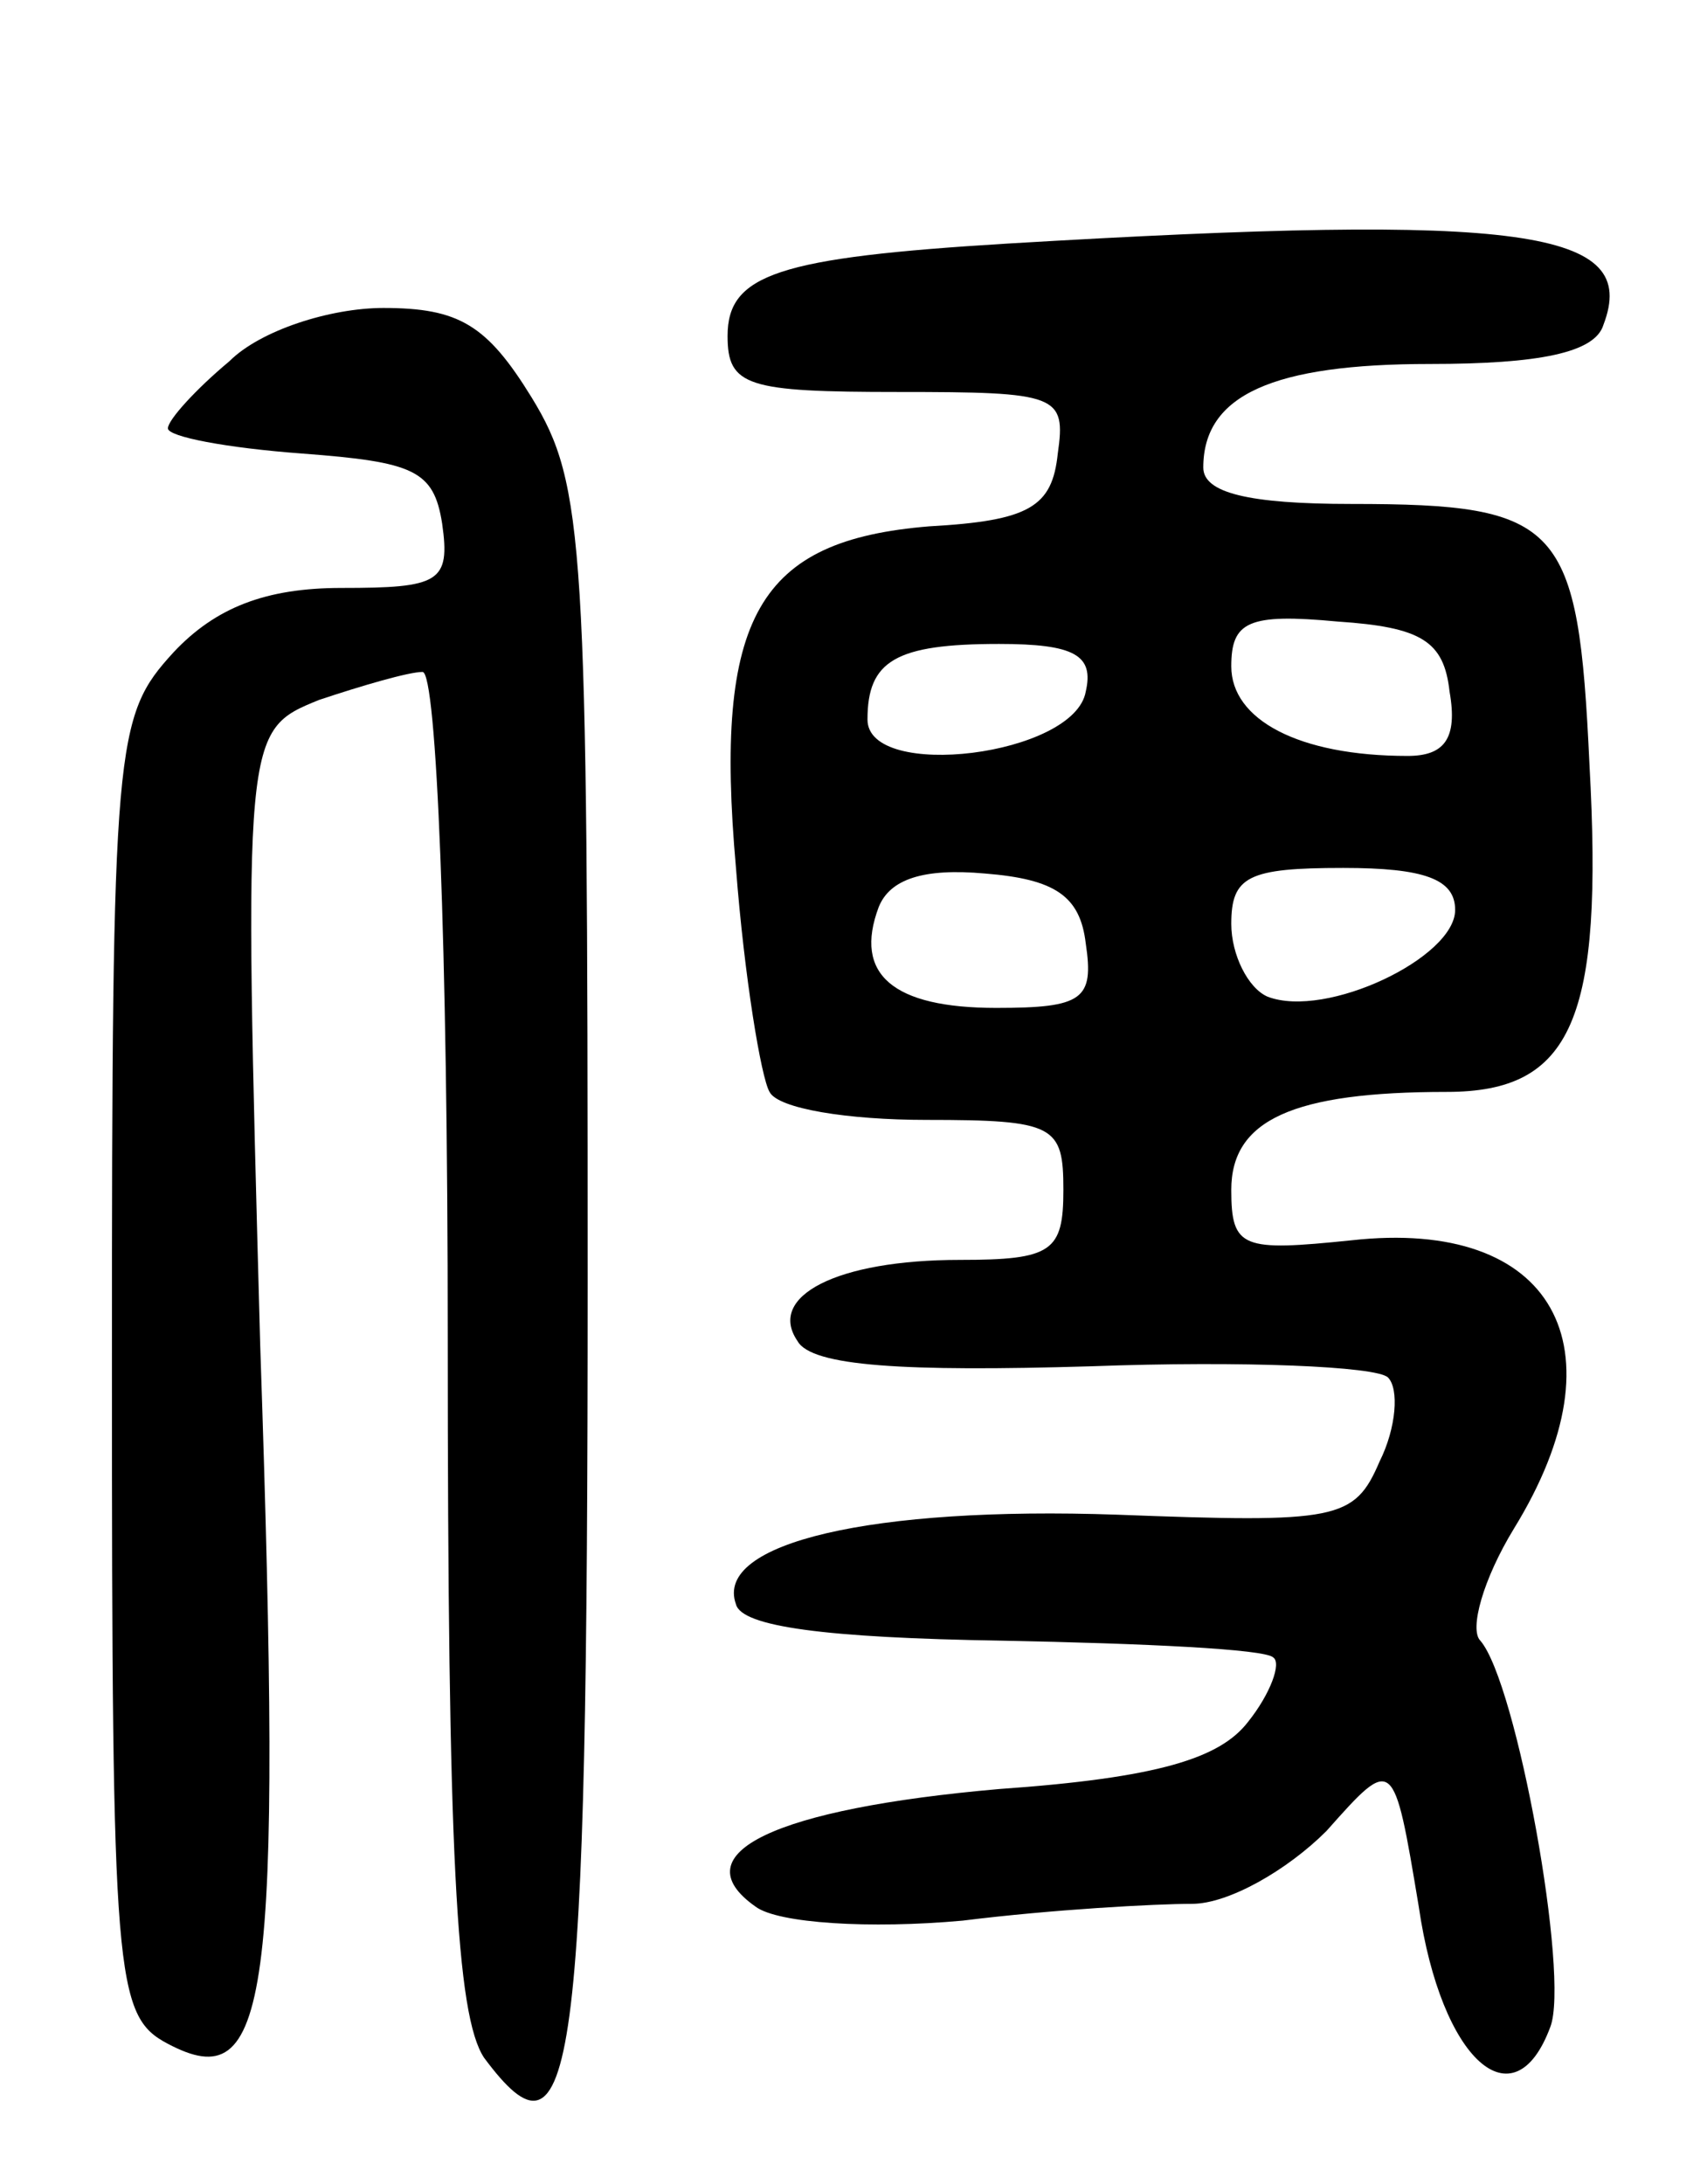<svg version="1.0" xmlns="http://www.w3.org/2000/svg"
 width="61pt" height="78pt" viewBox="0 0 61 78"
 preserveAspectRatio="xMidYMid meet">
<g transform="translate(0,78) scale(0.1,-0.1)"
fill="#000000" stroke="none">
<path d="M360 693 c-82 -5 -100 -11 -100 -33 0 -18 7 -20 61 -20 57 0 60 -1
57 -22 -2 -19 -10 -24 -46 -26 -61 -5 -77 -32 -69 -122 3 -39 9 -75 12 -80 3
-6 28 -10 56 -10 46 0 49 -2 49 -25 0 -22 -4 -25 -37 -25 -44 0 -69 -13 -58
-29 5 -9 38 -11 105 -9 54 2 102 0 106 -4 4 -4 3 -18 -3 -30 -9 -21 -15 -22
-94 -19 -87 3 -144 -10 -136 -32 2 -8 32 -12 95 -13 51 -1 94 -3 97 -6 3 -2
-1 -13 -9 -23 -10 -13 -32 -20 -89 -24 -80 -7 -114 -23 -87 -42 8 -6 41 -8 74
-5 32 4 69 6 82 6 13 0 34 12 48 26 24 27 24 27 33 -27 8 -55 34 -78 47 -43 7
18 -12 123 -25 138 -4 4 1 22 12 40 40 65 14 111 -58 103 -39 -4 -43 -3 -43
18 0 25 22 35 77 35 45 0 56 26 51 117 -4 86 -10 93 -85 93 -37 0 -53 4 -53
13 0 26 25 37 81 37 39 0 59 4 62 14 13 34 -28 40 -213 29z m158 -160 c3 -17
-2 -23 -15 -23 -39 0 -63 13 -63 32 0 16 6 19 38 16 30 -2 38 -7 40 -25z
m-130 0 c-4 -23 -78 -32 -78 -10 0 21 10 27 47 27 27 0 34 -4 31 -17z m0 -90
c3 -20 -1 -23 -32 -23 -37 0 -51 12 -42 36 4 10 16 14 38 12 25 -2 34 -8 36
-25z m132 12 c0 -17 -46 -39 -67 -31 -7 3 -13 15 -13 26 0 17 6 20 40 20 29 0
40 -4 40 -15z"/>
<path d="M82 651 c-12 -10 -22 -21 -22 -24 0 -3 21 -7 48 -9 40 -3 47 -6 50
-25 3 -21 -1 -23 -36 -23 -27 0 -45 -7 -60 -23 -21 -23 -22 -31 -22 -255 0
-219 1 -232 20 -242 36 -19 41 13 33 249 -6 220 -6 220 21 231 15 5 32 10 37
10 5 0 9 -97 9 -238 0 -184 3 -242 13 -257 32 -43 37 -9 37 278 0 263 -1 284
-20 315 -16 26 -26 32 -53 32 -19 0 -44 -8 -55 -19z"/>
</g>
</svg>
